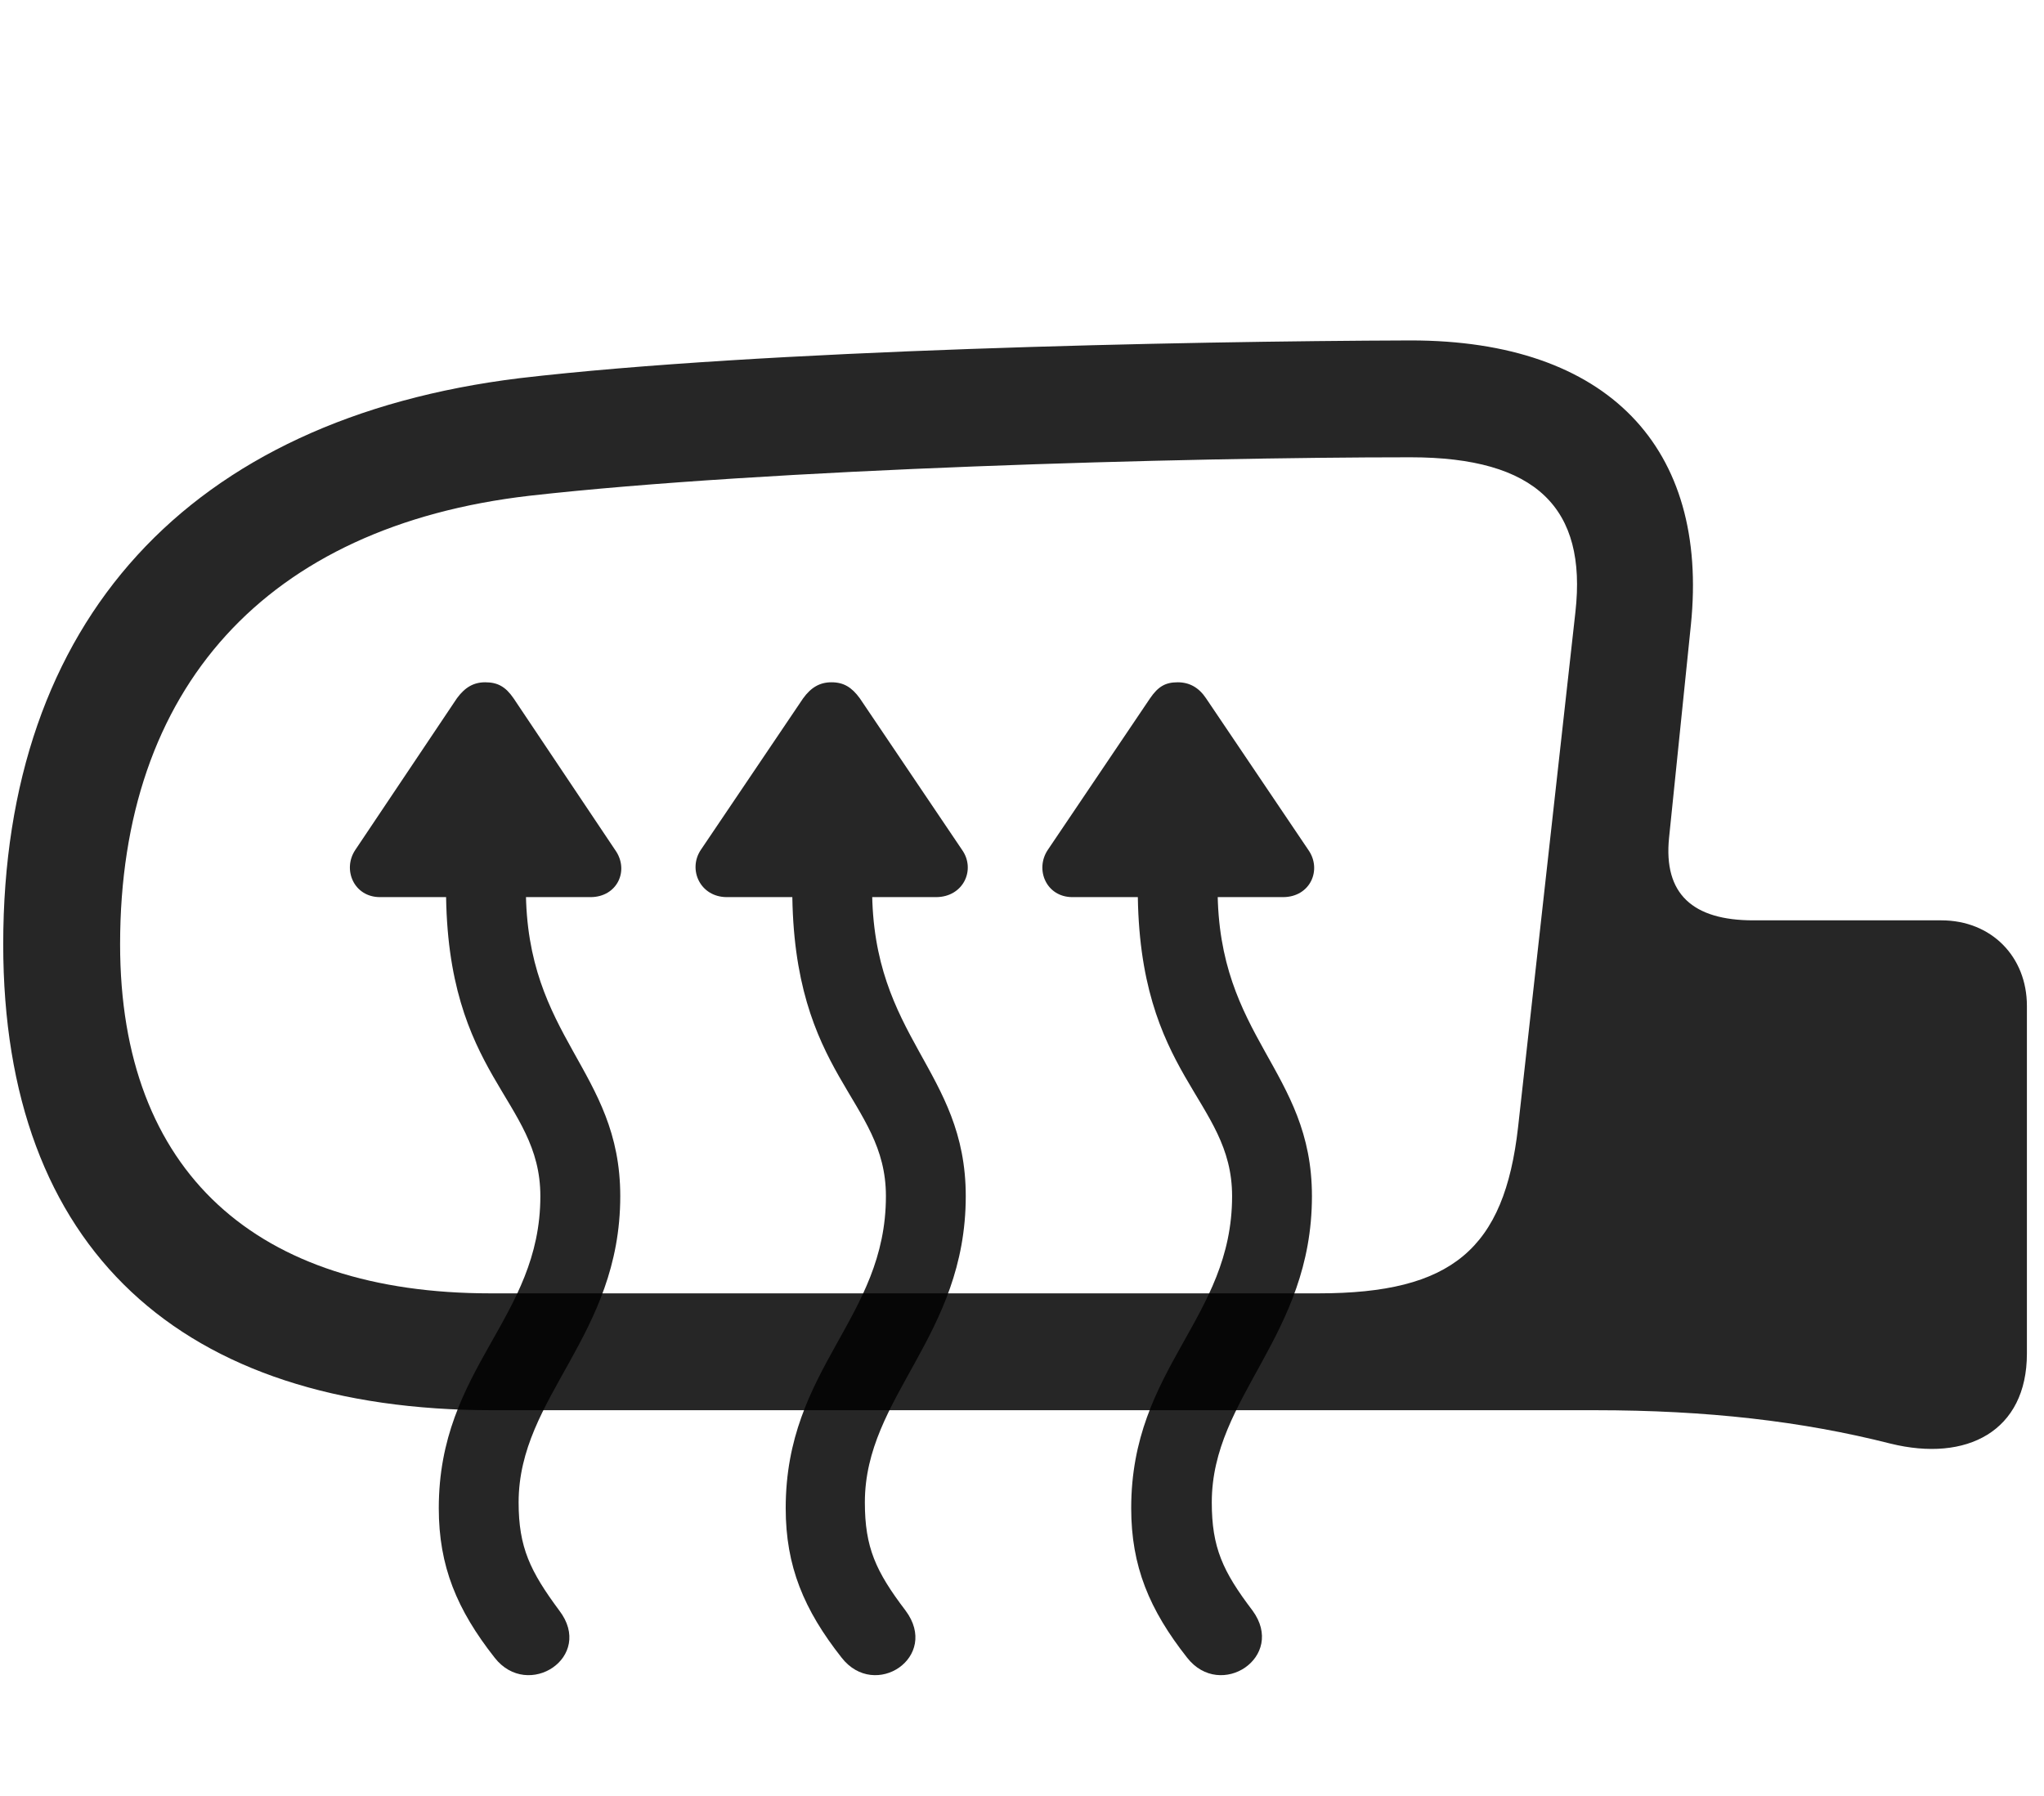 <svg width="33" height="29" viewBox="0 0 33 29" fill="currentColor" xmlns="http://www.w3.org/2000/svg">
<g clip-path="url(#clip0_2207_35900)">
<path d="M0.052 15.247C0.052 20.181 2.935 22.771 7.951 22.771H25.752C27.556 22.771 29.092 22.947 30.521 23.31C31.752 23.614 32.724 23.111 32.724 21.857V16.243C32.724 15.447 32.15 14.861 31.342 14.861H28.306C27.334 14.861 26.853 14.439 26.947 13.525L27.299 10.091C27.592 7.232 25.963 5.497 22.775 5.497C19.084 5.509 12.275 5.65 8.385 6.107C3.052 6.763 0.052 10.021 0.052 15.247ZM1.939 15.247C1.939 11.111 4.295 8.497 8.549 8.005C12.392 7.572 19.096 7.384 22.775 7.384C24.802 7.384 25.623 8.204 25.435 9.88L24.509 18.201C24.287 20.169 23.443 20.884 21.287 20.884H7.916C4.154 20.884 1.939 18.939 1.939 15.247Z" fill="currentColor" fill-opacity="0.85"/>
<path d="M9.029 26.005C8.56 25.372 8.373 24.986 8.373 24.259C8.373 22.548 10.014 21.576 10.014 19.314C10.014 17.275 8.49 16.771 8.49 14.345V13.911H7.201V14.345C7.201 17.392 8.724 17.743 8.724 19.314C8.724 21.294 7.084 22.079 7.084 24.353C7.084 25.29 7.377 25.993 7.986 26.767C8.525 27.458 9.603 26.755 9.029 26.005ZM5.736 13.724C5.525 14.04 5.713 14.486 6.135 14.486H9.533C9.967 14.486 10.166 14.052 9.931 13.724L8.291 11.275C8.162 11.087 8.033 11.017 7.834 11.017C7.646 11.017 7.506 11.099 7.377 11.275L5.736 13.724ZM14.619 26.005C14.138 25.372 13.963 24.986 13.963 24.259C13.963 22.548 15.592 21.576 15.592 19.314C15.592 17.275 14.08 16.771 14.08 14.345V13.911H12.791V14.345C12.791 17.392 14.303 17.743 14.303 19.314C14.303 21.294 12.685 22.079 12.685 24.353C12.685 25.29 12.978 25.993 13.588 26.767C14.127 27.458 15.181 26.755 14.619 26.005ZM11.314 13.724C11.103 14.04 11.303 14.486 11.736 14.486H15.111C15.556 14.486 15.756 14.04 15.533 13.724L13.881 11.275C13.752 11.099 13.623 11.017 13.424 11.017C13.236 11.017 13.095 11.099 12.967 11.275L11.314 13.724ZM20.221 26.005C19.74 25.372 19.564 24.986 19.564 24.259C19.564 22.548 21.181 21.576 21.181 19.314C21.181 17.275 19.658 16.771 19.658 14.345V13.911H18.369V14.345C18.369 17.392 19.892 17.743 19.892 19.314C19.892 21.294 18.263 22.079 18.263 24.353C18.263 25.29 18.556 25.993 19.166 26.767C19.705 27.458 20.771 26.755 20.221 26.005ZM16.916 13.724C16.705 14.04 16.892 14.486 17.314 14.486H20.713C21.158 14.486 21.346 14.04 21.123 13.724L19.471 11.275C19.353 11.099 19.201 11.017 19.013 11.017C18.814 11.017 18.697 11.087 18.568 11.275L16.916 13.724Z" fill="currentColor" fill-opacity="0.85"/>
</g>
<defs>
<clipPath id="clip0_2207_35900">
<rect width="32.672" height="24.952" fill="currentColor" transform="translate(0.052 2.098)"/>
</clipPath>
</defs>
</svg>
